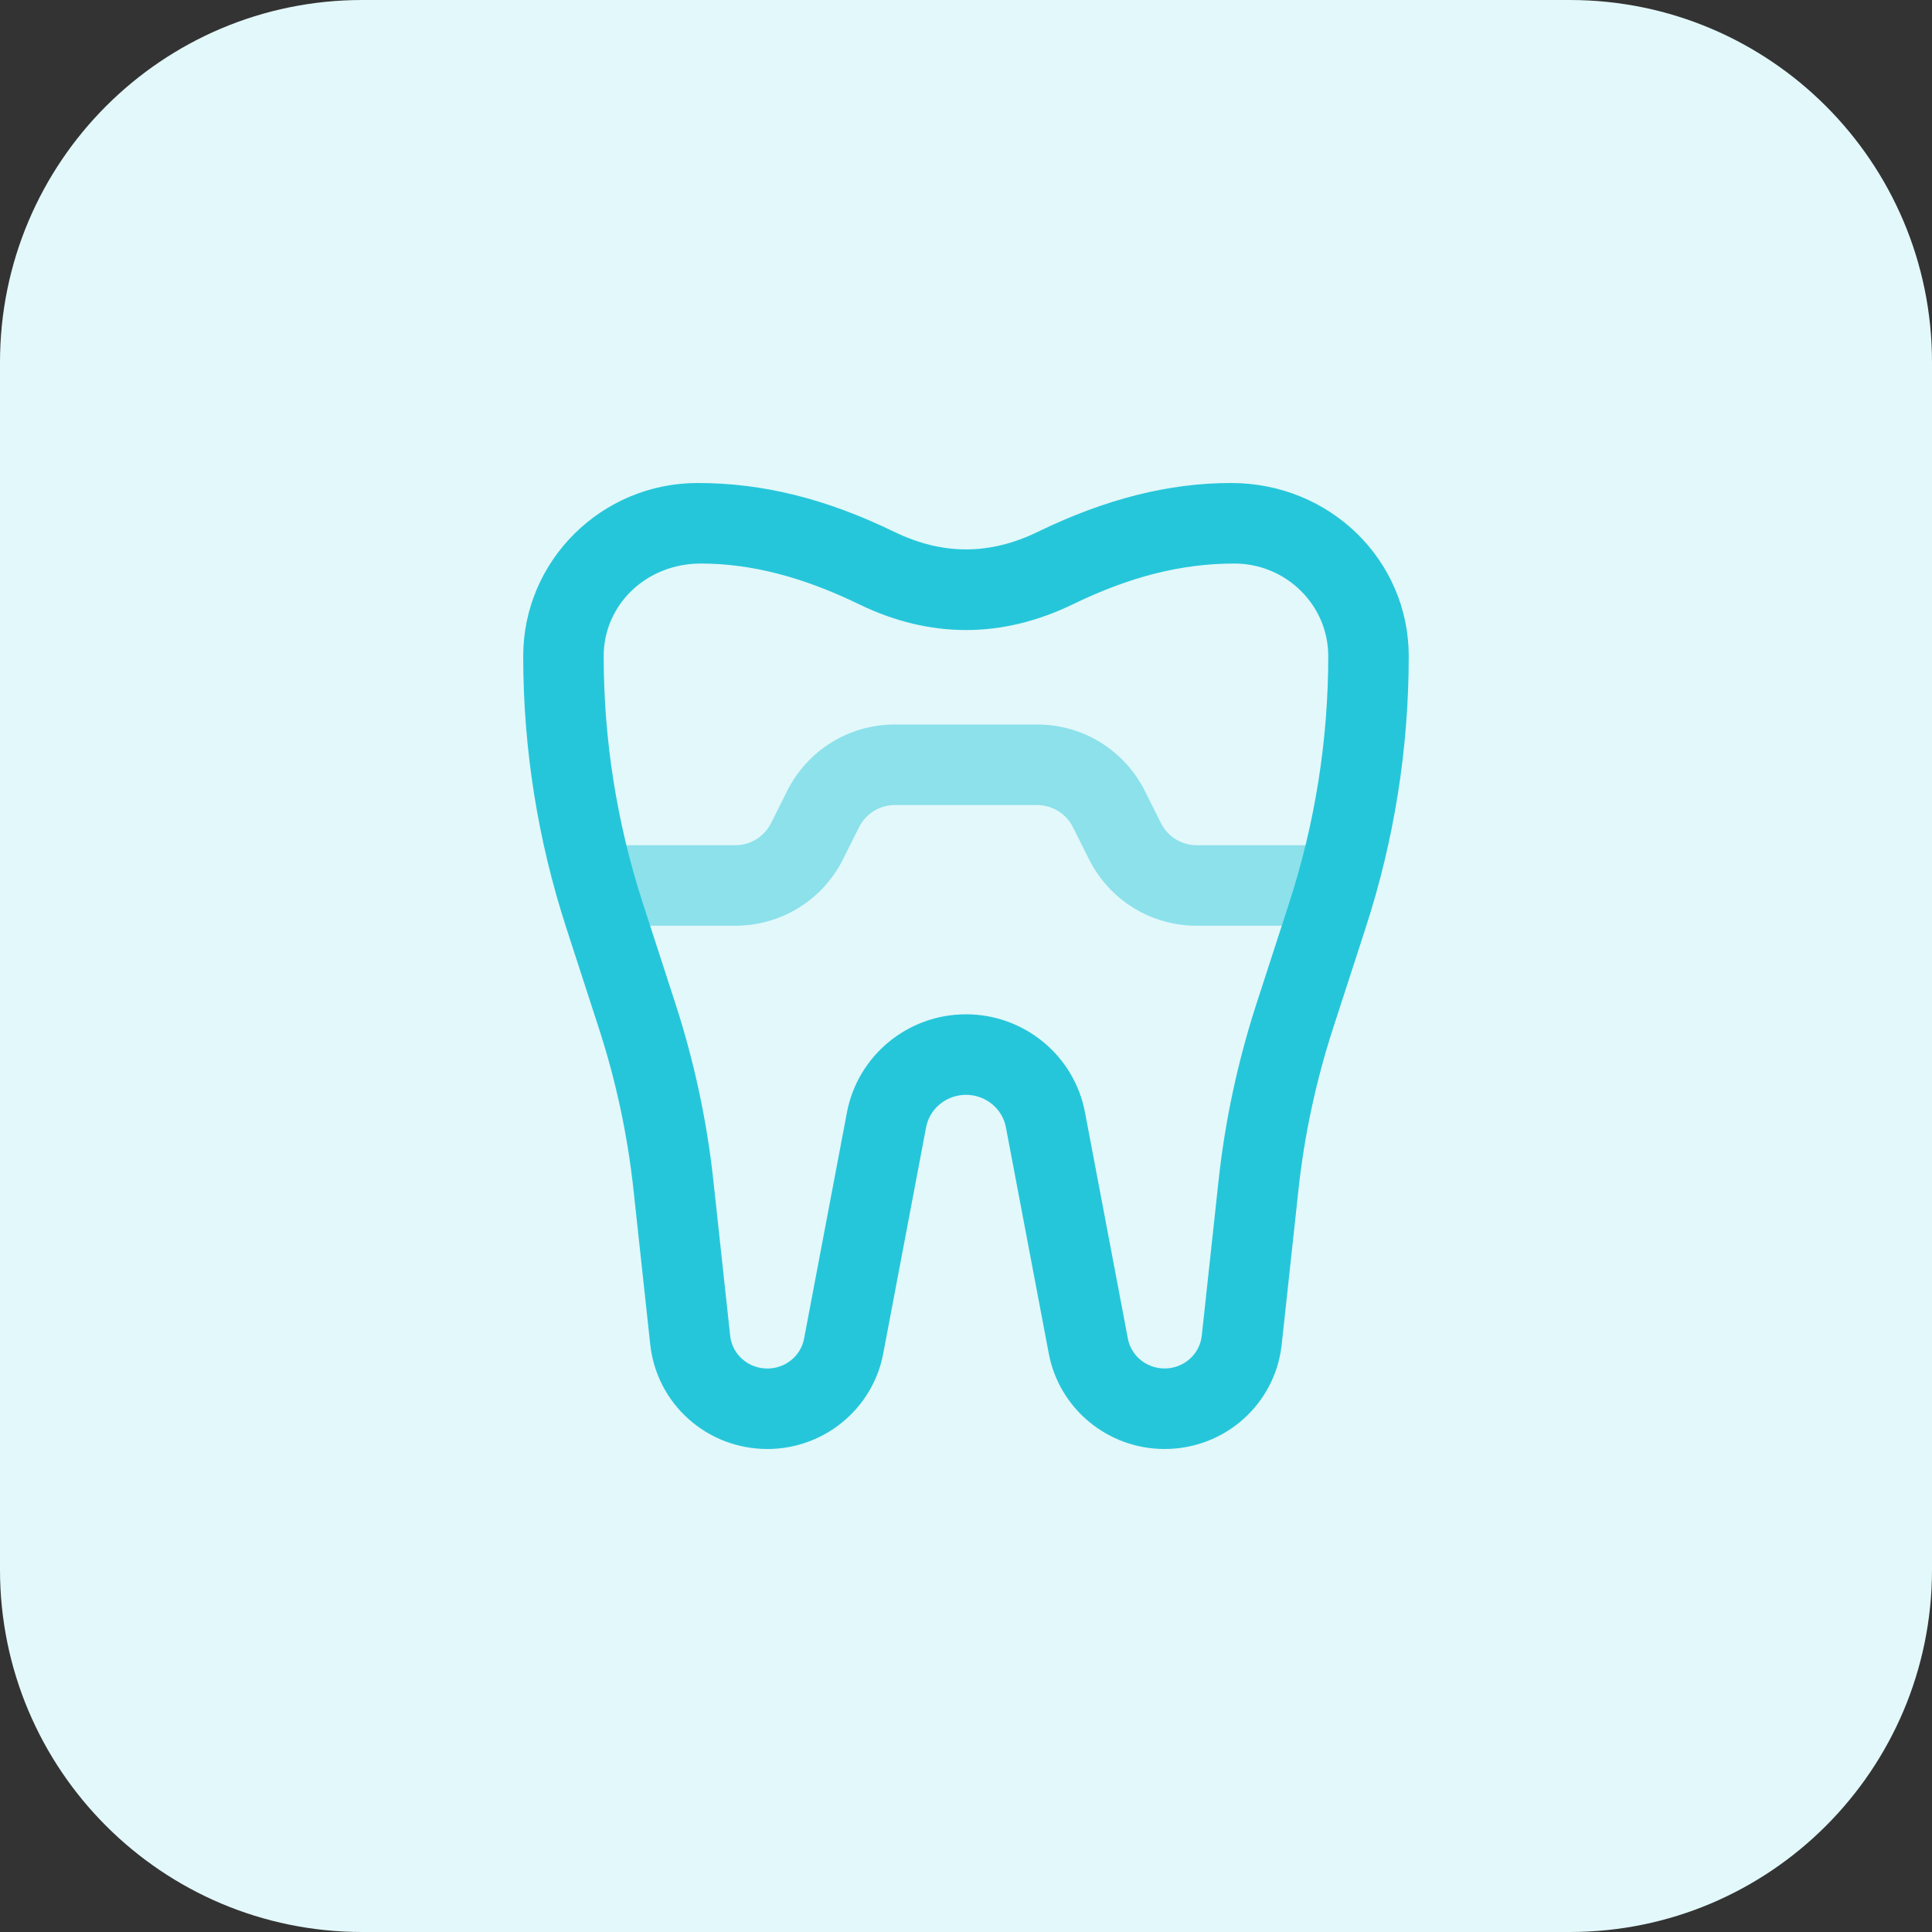 <svg id="bold" height="512" viewBox="0 0 32 32" width="512" xmlns="http://www.w3.org/2000/svg"><rect x="0" y="0" width="32" height="32" fill="#333333" stroke="none"/><path d="m26 32h-20c-3.314 0-6-2.686-6-6v-20c0-3.314 2.686-6 6-6h20c3.314 0 6 2.686 6 6v20c0 3.314-2.686 6-6 6z" fill="#e3f8fa"/><path d="m22.167 15.333h-2.343c-.762 0-1.448-.424-1.789-1.105l-.263-.526c-.114-.227-.342-.368-.596-.368h-2.352c-.254 0-.482.141-.596.368l-.263.526c-.341.682-1.027 1.105-1.789 1.105h-2.343v-1.333h2.343c.254 0 .482-.141.596-.368l.263-.526c.341-.683 1.027-1.106 1.789-1.106h2.352c.762 0 1.448.424 1.789 1.105l.263.526c.113.228.342.369.596.369h2.343z" fill="#8ce1eb"/><path d="m19.289 24c-.938 0-1.745-.665-1.918-1.581l-.71-3.747c-.059-.312-.337-.538-.661-.538s-.602.226-.661.538l-.71 3.748c-.173.915-.98 1.58-1.918 1.58-1 0-1.834-.744-1.941-1.732l-.278-2.566c-.098-.903-.29-1.8-.571-2.665l-.542-1.67c-.473-1.457-.713-2.971-.713-4.5.001-1.581 1.297-2.867 2.89-2.867 1.087 0 2.133.264 3.254.808.801.389 1.58.389 2.381 0 1.12-.544 2.167-.808 3.199-.808 1.647 0 2.943 1.286 2.943 2.867 0 1.53-.24 3.044-.713 4.5l-.542 1.67c-.281.866-.473 1.762-.571 2.665l-.278 2.566c-.106.988-.94 1.732-1.94 1.732zm-3.289-7.2c.964 0 1.793.683 1.971 1.624l.71 3.747c.054.287.31.495.608.495.317 0 .582-.233.616-.542l.278-2.566c.107-.994.319-1.981.628-2.933l.542-1.67c.429-1.323.647-2.699.647-4.088 0-.845-.698-1.533-1.556-1.533-.881 0-1.737.22-2.672.674-1.176.57-2.369.57-3.545 0-.935-.454-1.792-.674-2.618-.674-.912 0-1.61.688-1.61 1.533 0 1.39.218 2.765.647 4.089l.542 1.67c.309.952.521 1.939.628 2.933l.278 2.566c.034.309.298.542.616.542.298 0 .554-.208.608-.495l.71-3.747c.179-.942 1.008-1.625 1.972-1.625z" fill="#26c6da"/></svg>